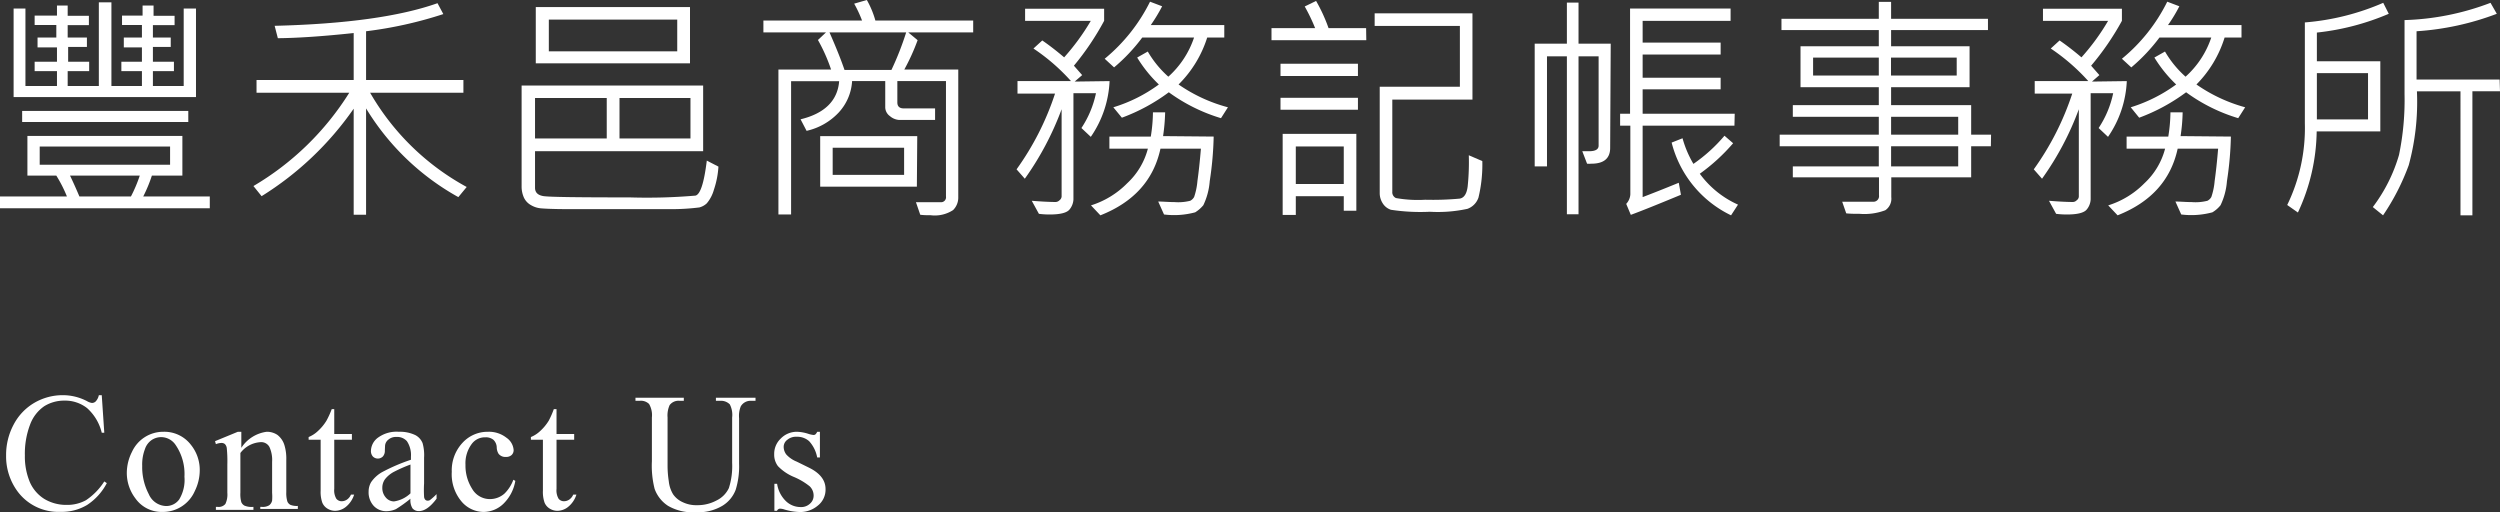 <svg id="Layer_1" data-name="Layer 1" xmlns="http://www.w3.org/2000/svg" viewBox="0 0 266.34 54.57"><rect x="0" y="0" width="266.34" height="54.57" fill="#333333" stroke="none"/><defs><style>.cls-1{fill:#fff;}</style></defs><title>foot-logo</title><path class="cls-1" d="M22.35,22.19H0V20.93H7.13A14.19,14.19,0,0,0,6,18.71H2.92V14.48H19.43v4.23H16.18a15.28,15.28,0,0,1-.92,2.22h7.09ZM20.88,10.34H1.45V.91H2.71V9.16H6.07V7.58H3.69v-1H6.07V5.05H4V4h2V2.66H3.69v-1H6.07V.59H7.21V1.68H9.47v1H7.21V4H9.26v1h-2V6.58H9.5v1H7.21V9.16h3.32V.25h1.34V9.16h3.25V7.58H12.93v-1h2.19V5.05H13.19V4h1.93V2.66H13l0-1h2.19V.59h1.17V1.68h2.24v1H16.29V4h1.9v1h-1.9V6.58h2.24v1H16.29V9.16h3.28V.91h1.31ZM20.06,13H2.36V11.82h17.7Zm-1.94,4.55V15.61H4.23v1.94Zm-3.23,1.16H7.46c.33.68.66,1.42,1,2.22h5.49A15,15,0,0,0,14.89,18.71Z"/><path class="cls-1" d="M49.72,19.92,48.83,21A26.6,26.6,0,0,1,39,11.55V22.88H37.68V11.58a33.41,33.41,0,0,1-9.81,9.32L27,19.82A29.93,29.93,0,0,0,37.21,9.88H27.33V8.52H37.68v-5c-3.18.34-5.87.53-8.08.55l-.34-1.32Q40.6,2.47,46.61.34l.62,1.16A43.33,43.33,0,0,1,39,3.33V8.52H49.37V9.88H39.43A26.44,26.44,0,0,0,49.72,19.92Z"/><path class="cls-1" d="M76.54,17.75a9.42,9.42,0,0,1-.48,2.45,3.84,3.84,0,0,1-.76,1.46,1.81,1.81,0,0,1-.8.44,23.84,23.84,0,0,1-3.21.18c-1.85,0-3.77,0-5.78,0-1.67,0-3.33,0-5,0s-2.63-.06-2.93-.09a2.49,2.49,0,0,1-1-.33,1.78,1.78,0,0,1-.76-.8,2.88,2.88,0,0,1-.25-1.24V9.11H74.91v7H57V20c0,.5.29.79.88.89s3.65.14,9.21.14a60.36,60.36,0,0,0,7-.19c.52-.12.92-1.36,1.21-3.73Zm-11.9-3V10.44H57v4.31Zm8.87-8H57.08v-6H73.51ZM72.15,5.47V2.09H58.47V5.47Zm1.41,9.28V10.44H66v4.31Z"/><path class="cls-1" d="M103.68,3.45H96.76l1,.83a22.5,22.5,0,0,1-1.42,3.13h5.75V21a1.87,1.87,0,0,1-.55,1.38,3.56,3.56,0,0,1-2.39.55c-.33,0-.7,0-1.11-.05l-.46-1.34,2.6,0a.53.53,0,0,0,.6-.61V8.64H95.6v2.27c0,.43.23.64.7.64h3.32v1.23H95.81a1.66,1.66,0,0,1-1-.41,1.17,1.17,0,0,1-.5-.92V8.64H90.78A5.39,5.39,0,0,1,89.34,12a6.7,6.7,0,0,1-3.41,1.94l-.64-1.23c2.57-.62,3.95-2,4.11-4.06H84.28V22.85H82.93V7.41h5.61a18.1,18.1,0,0,0-1.4-3.15L88,3.45H81.33V2.19H91.84A13.14,13.14,0,0,0,91,.39L92.35,0a9.7,9.7,0,0,1,.91,2.19h10.42Zm-6,16.44H87.38V14.5H97.72ZM96.54,3.45H88.37c.7,1.59,1.23,2.91,1.6,4h5A31.36,31.36,0,0,0,96.54,3.45Zm-.22,15.18V15.74H88.71v2.89Z"/><path class="cls-1" d="M118.21,8.64a11.3,11.3,0,0,1-2,5.94l-1-.94a10.63,10.63,0,0,0,1.55-3.71h-2.4V21.25a1.82,1.82,0,0,1-.41,1.06c-.28.36-1,.54-2.09.54a8.61,8.61,0,0,1-1.18-.07l-.76-1.39c1.09.09,2,.13,2.56.13a.61.61,0,0,0,.4-.19.55.55,0,0,0,.22-.38V11.64a31.62,31.62,0,0,1-3.92,7.4l-.88-1a29.59,29.59,0,0,0,4.1-8.07h-4V8.64h5.7a20.94,20.94,0,0,0-4-3.47l.94-.86c.61.42,1.39,1,2.33,1.8a24.2,24.2,0,0,0,2.84-3.89h-7V.93h8.42V2.22A28.68,28.68,0,0,1,114.41,7l.88,1-.8.69Zm11.09,5.91a36,36,0,0,1-.42,4.75,7.2,7.2,0,0,1-.68,2.56,3.55,3.55,0,0,1-.87.76,8.63,8.63,0,0,1-3.32.23l-.62-1.38c.53,0,1.1.06,1.73.06a5.21,5.21,0,0,0,1.68-.14,1,1,0,0,0,.42-.41,7.15,7.15,0,0,0,.35-1.7c.14-1,.26-2.11.37-3.44h-4.31q-1.08,5-6.4,7.1l-1-1.06a9.32,9.32,0,0,0,3.85-2.35,7.66,7.66,0,0,0,2.21-3.69h-4.1V14.55h4.41a16.85,16.85,0,0,0,.23-2.58l1.3,0a20.69,20.69,0,0,1-.22,2.53Zm1.52-3.12-.74,1.16a18.42,18.42,0,0,1-5.56-2.76,19.8,19.8,0,0,1-5,2.71l-.91-1.11A16.06,16.06,0,0,0,123.46,9a14.11,14.11,0,0,1-2.31-2.87l1.13-.64a10.9,10.9,0,0,0,2.19,2.68A9.75,9.75,0,0,0,127.21,4h-5.52a18.84,18.84,0,0,1-3,3.18l-1-.92A18.51,18.51,0,0,0,122.52.18l1.29.49a17.77,17.77,0,0,1-1.21,2h7.83V4h-1.82a12.22,12.22,0,0,1-3.05,5A16.71,16.71,0,0,0,130.82,11.43Z"/><path class="cls-1" d="M145.56,4.28h-10.1V3h4.65A19.13,19.13,0,0,0,139,.69L140.21.1A17.33,17.33,0,0,1,141.54,3h4Zm-.89,3.82h-8.25V6.79h8.25Zm0,3.59h-8.25V10.42h8.25Zm-.17,10.76h-1.34V20.9h-5.11v2h-1.4V14.26h7.85Zm-1.34-2.85v-4h-5.11v4Zm14.76-2.44a15,15,0,0,1-.41,3.89,1.93,1.93,0,0,1-1.18,1.2,14.82,14.82,0,0,1-4,.31,20.88,20.88,0,0,1-4.14-.21,1.63,1.63,0,0,1-.9-.72,2,2,0,0,1-.3-1V9.24h8.54V2.76h-9.08V1.42h10.42v9.19h-8.54v9.83a.67.67,0,0,0,.39.66,13.31,13.31,0,0,0,3.11.18,31.72,31.72,0,0,0,3.68-.12c.47-.08.75-.51.85-1.3a25.14,25.14,0,0,0,.12-3.32Z"/><path class="cls-1" d="M171.54,15.76c0,1.12-.68,1.68-2,1.68a3.23,3.23,0,0,1-.46,0l-.51-1.33.74,0c.66,0,1-.2,1-.59V6h-2.14V22.83h-1.24V6h-2.12V17.73h-1.31V4.65h3.43V.28h1.24V4.65h3.43Zm13.24-2.37H175V21c.94-.36,2.22-.86,3.85-1.53l.23,1.28q-3.68,1.53-5.34,2.14l-.49-1.17a1.63,1.63,0,0,0,.44-1V13.39H172.6V12.12h1.06V.91h10.71V2.22H175V4.54h8.31V5.81H175V8.28h8.31V9.52H175v2.6h9.81Zm.38,8.41-.74,1.14a11.81,11.81,0,0,1-6.33-7.75l1.16-.46a11.29,11.29,0,0,0,1.16,2.73,17,17,0,0,0,3.31-3l.92.8a20.12,20.12,0,0,1-3.55,3.25A10.18,10.18,0,0,0,185.16,21.8Z"/><path class="cls-1" d="M212.1,15.58H210v3.31h-8.51V21a1.48,1.48,0,0,1-.64,1.4,6.32,6.32,0,0,1-2.74.38c-.46,0-.94,0-1.42-.05l-.43-1.24,3.25,0a.6.6,0,0,0,.67-.69V18.89H191V17.73h9.16V15.58H189.6V14.35h10.56V12.44H191V11.2h9.16V9.29h-8.34V4.93h8.34V3.2H189.79V2h10.37V.2h1.31V2h10.32V3.2H201.47V4.93h8.36V9.29h-8.36V11.2H210v3.15h2.12ZM200.16,8.05V6.14h-7V8.05Zm8.3,0V6.14h-7V8.05Zm.16,6.3V12.44h-7.15v1.91Zm0,3.38V15.58h-7.15v2.15Z"/><path class="cls-1" d="M226.58,8.64a11.3,11.3,0,0,1-2,5.94l-1-.94a10.63,10.63,0,0,0,1.55-3.71h-2.4V21.25a1.82,1.82,0,0,1-.41,1.06c-.28.36-1,.54-2.09.54a8.61,8.61,0,0,1-1.18-.07l-.76-1.39c1.09.09,2,.13,2.56.13a.59.59,0,0,0,.4-.19.51.51,0,0,0,.22-.38V11.64a31.25,31.25,0,0,1-3.92,7.4l-.88-1a29.59,29.59,0,0,0,4.1-8.07h-4V8.64h5.71a21.33,21.33,0,0,0-4-3.47l.94-.86c.61.42,1.39,1,2.33,1.8a23.6,23.6,0,0,0,2.84-3.89h-6.94V.93h8.41V2.22A28.68,28.68,0,0,1,222.78,7l.88,1-.79.69Zm11.09,5.91a36,36,0,0,1-.42,4.75,7.2,7.2,0,0,1-.68,2.56,3.22,3.22,0,0,1-.87.76,8.63,8.63,0,0,1-3.32.23l-.62-1.38c.53,0,1.11.06,1.73.06a5.21,5.21,0,0,0,1.68-.14,1,1,0,0,0,.42-.41,7.15,7.15,0,0,0,.35-1.7c.14-1,.26-2.11.37-3.44H232q-1.08,5-6.4,7.1l-1-1.06a9.32,9.32,0,0,0,3.85-2.35,7.66,7.66,0,0,0,2.21-3.69h-4.1V14.55H231a16.85,16.85,0,0,0,.23-2.58l1.3,0a18.86,18.86,0,0,1-.22,2.53Zm1.52-3.12-.74,1.16a18.25,18.25,0,0,1-5.55-2.76,20,20,0,0,1-5,2.71l-.9-1.11A16.3,16.3,0,0,0,231.84,9a14.2,14.2,0,0,1-2.32-2.87l1.13-.64a10.9,10.9,0,0,0,2.19,2.68A9.75,9.75,0,0,0,235.58,4h-5.52a19.24,19.24,0,0,1-3,3.18l-1-.92A18.38,18.38,0,0,0,230.89.18l1.29.49a16.43,16.43,0,0,1-1.21,2h7.83V4H237a12.22,12.22,0,0,1-3,5A16.82,16.82,0,0,0,239.19,11.43Z"/><path class="cls-1" d="M254.49,1.47a26.61,26.61,0,0,1-7.66,2V6.53h6.76V14h-6.78a20.92,20.92,0,0,1-2,8.64l-1.14-.8a18.74,18.74,0,0,0,1.88-8.7V2.39A26.13,26.13,0,0,0,253.9.3Zm-2.21,11.25V7.79h-5.45v4.93Zm14.06-3H263.4V22.94h-1.27V9.73h-4.64a25.61,25.61,0,0,1-.87,7.86,24.27,24.27,0,0,1-2.74,5.35l-1.09-.88a17.12,17.12,0,0,0,2.79-5.55,28.92,28.92,0,0,0,.59-6.49V2.14A27.83,27.83,0,0,0,265.33.3L266,1.47a29.34,29.34,0,0,1-8.55,1.86V8.47h8.85Z"/><path class="cls-1" d="M10.84,42.1l.27,4h-.27a5.15,5.15,0,0,0-1.56-2.62,3.79,3.79,0,0,0-2.42-.8,4,4,0,0,0-2.15.6A4.08,4.08,0,0,0,3.2,45.25a8.71,8.71,0,0,0-.55,3.28,7.08,7.08,0,0,0,.52,2.81,4,4,0,0,0,1.56,1.82,4.53,4.53,0,0,0,2.38.63,4.15,4.15,0,0,0,2.05-.5,6.81,6.81,0,0,0,1.95-2l.27.18a6.2,6.2,0,0,1-2.09,2.32,5.23,5.23,0,0,1-2.84.74,5.4,5.4,0,0,1-4.59-2.19A6.29,6.29,0,0,1,.65,48.52a6.86,6.86,0,0,1,.8-3.28,5.79,5.79,0,0,1,2.2-2.32,6,6,0,0,1,3.06-.82,5.59,5.59,0,0,1,2.55.63,1.48,1.48,0,0,0,.53.2.57.57,0,0,0,.41-.17,1.37,1.37,0,0,0,.33-.66Z"/><path class="cls-1" d="M17.41,46a3.56,3.56,0,0,1,2.93,1.39,4.25,4.25,0,0,1,.94,2.73,5,5,0,0,1-.52,2.18,3.71,3.71,0,0,1-3.45,2.24,3.42,3.42,0,0,1-2.89-1.45,4.48,4.48,0,0,1-.91-2.75,5,5,0,0,1,.55-2.2A3.66,3.66,0,0,1,17.41,46Zm-.28.57a1.85,1.85,0,0,0-.93.28,1.88,1.88,0,0,0-.76,1,4.56,4.56,0,0,0-.29,1.79,6.17,6.17,0,0,0,.7,3,2.07,2.07,0,0,0,1.84,1.27,1.7,1.7,0,0,0,1.4-.7,4,4,0,0,0,.56-2.42,5.46,5.46,0,0,0-.93-3.37A1.87,1.87,0,0,0,17.13,46.57Z"/><path class="cls-1" d="M25.71,47.71A3.82,3.82,0,0,1,28.41,46a2,2,0,0,1,1.14.33,2.18,2.18,0,0,1,.75,1.09A4.93,4.93,0,0,1,30.5,49v3.44a3,3,0,0,0,.12,1,.73.73,0,0,0,.31.34,1.81,1.81,0,0,0,.8.12v.32h-4V54h.16a1.3,1.3,0,0,0,.79-.17.88.88,0,0,0,.31-.5,5.43,5.43,0,0,0,0-.83v-3.3a3.32,3.32,0,0,0-.29-1.59,1,1,0,0,0-1-.5,2.9,2.9,0,0,0-2.09,1.15v4.24a3.1,3.1,0,0,0,.1,1,.77.77,0,0,0,.34.37A2,2,0,0,0,27,54v.32H23V54h.18a.93.93,0,0,0,.83-.31,2.32,2.32,0,0,0,.21-1.19v-3a14.19,14.19,0,0,0-.06-1.76.75.75,0,0,0-.2-.43.55.55,0,0,0-.37-.12,1.66,1.66,0,0,0-.59.13L22.91,47l2.43-1h.37Z"/><path class="cls-1" d="M35.61,43.59v2.65h1.88v.61H35.61v5.23a1.74,1.74,0,0,0,.22,1.05.72.72,0,0,0,.58.27,1,1,0,0,0,.56-.18,1.19,1.19,0,0,0,.42-.53h.34a2.72,2.72,0,0,1-.87,1.3,1.86,1.86,0,0,1-1.16.43,1.55,1.55,0,0,1-.79-.22,1.36,1.36,0,0,1-.57-.64,3.47,3.47,0,0,1-.18-1.29V46.85H32.88v-.29a3.17,3.17,0,0,0,1-.65,5.08,5.08,0,0,0,.9-1.09,9.35,9.35,0,0,0,.56-1.23Z"/><path class="cls-1" d="M43.73,53.13a13.93,13.93,0,0,1-1.55,1.11,2.53,2.53,0,0,1-1,.22,1.81,1.81,0,0,1-1.37-.57,2.13,2.13,0,0,1-.54-1.51,2,2,0,0,1,.26-1,3.48,3.48,0,0,1,1.25-1.12,19.77,19.77,0,0,1,3-1.28v-.32A2.66,2.66,0,0,0,43.35,47a1.39,1.39,0,0,0-1.11-.45,1.24,1.24,0,0,0-.88.3.9.9,0,0,0-.34.68L41,48a.89.89,0,0,1-.21.63.75.75,0,0,1-1.07,0,.88.88,0,0,1-.2-.63,1.8,1.8,0,0,1,.77-1.39A3.36,3.36,0,0,1,42.5,46a3.77,3.77,0,0,1,1.76.36,1.67,1.67,0,0,1,.76.85,4.71,4.71,0,0,1,.16,1.55V51.5a11.9,11.9,0,0,0,0,1.41.51.51,0,0,0,.14.34.35.35,0,0,0,.23.09.49.49,0,0,0,.25-.06,6.05,6.05,0,0,0,.71-.64v.49c-.66.88-1.28,1.32-1.88,1.32a.86.86,0,0,1-.69-.3A1.65,1.65,0,0,1,43.73,53.13Zm0-.57V49.49a15.49,15.49,0,0,0-1.71.75,3,3,0,0,0-1,.81,1.55,1.55,0,0,0-.29.92A1.51,1.51,0,0,0,41.1,53a1.15,1.15,0,0,0,.87.42A3.24,3.24,0,0,0,43.73,52.56Z"/><path class="cls-1" d="M54.9,51.23a4.41,4.41,0,0,1-1.28,2.45,3.06,3.06,0,0,1-2.1.86,3.11,3.11,0,0,1-2.39-1.16,4.5,4.5,0,0,1-1-3.11,4.3,4.3,0,0,1,1.13-3.08A3.62,3.62,0,0,1,52,46a3,3,0,0,1,1.95.63,1.74,1.74,0,0,1,.77,1.31.7.7,0,0,1-.22.54.85.85,0,0,1-.6.2.92.92,0,0,1-.78-.33,1.35,1.35,0,0,1-.2-.7,1.16,1.16,0,0,0-.36-.8,1.27,1.27,0,0,0-.85-.26,1.74,1.74,0,0,0-1.41.65,3.44,3.44,0,0,0-.71,2.28,4.59,4.59,0,0,0,.7,2.54,2.17,2.17,0,0,0,1.91,1.11,2.33,2.33,0,0,0,1.55-.59,4,4,0,0,0,.94-1.47Z"/><path class="cls-1" d="M59.29,43.59v2.65h1.88v.61H59.29v5.23a1.74,1.74,0,0,0,.22,1.05.72.72,0,0,0,.58.27,1,1,0,0,0,.56-.18,1.19,1.19,0,0,0,.42-.53h.34a2.72,2.72,0,0,1-.87,1.3,1.86,1.86,0,0,1-1.16.43,1.55,1.55,0,0,1-.79-.22,1.36,1.36,0,0,1-.57-.64,3.47,3.47,0,0,1-.18-1.29V46.85H56.56v-.29a3.17,3.17,0,0,0,1-.65,5.08,5.08,0,0,0,.9-1.09A9.35,9.35,0,0,0,59,43.59Z"/><path class="cls-1" d="M76.27,42.7v-.33h4.22v.33H80a1.2,1.2,0,0,0-1.08.59,2.72,2.72,0,0,0-.18,1.26v4.84a8.47,8.47,0,0,1-.36,2.78A3.4,3.4,0,0,1,77,53.86a5,5,0,0,1-2.83.71,5.25,5.25,0,0,1-3-.68,3.6,3.6,0,0,1-1.43-1.81,10,10,0,0,1-.29-2.94V44.48a2.36,2.36,0,0,0-.3-1.44,1.24,1.24,0,0,0-1-.34h-.45v-.33h5.15v.33h-.45a1.18,1.18,0,0,0-1.06.46,2.68,2.68,0,0,0-.22,1.32v5.2a10.8,10.8,0,0,0,.13,1.59,3.33,3.33,0,0,0,.46,1.39,2.46,2.46,0,0,0,1,.83,3.32,3.32,0,0,0,1.55.33,4.26,4.26,0,0,0,2.09-.51A2.78,2.78,0,0,0,77.65,52,7.68,7.68,0,0,0,78,49.31V44.48a2.42,2.42,0,0,0-.25-1.4,1.32,1.32,0,0,0-1-.38Z"/><path class="cls-1" d="M87.35,46v2.74h-.29A3.5,3.5,0,0,0,86.2,47a1.91,1.91,0,0,0-1.33-.47,1.44,1.44,0,0,0-1,.33.93.93,0,0,0-.38.72,1.35,1.35,0,0,0,.28.84,3,3,0,0,0,1.11.76l1.28.63c1.19.58,1.79,1.34,1.79,2.29a2.15,2.15,0,0,1-.83,1.77,2.9,2.9,0,0,1-1.86.68,6.27,6.27,0,0,1-1.69-.27,1.65,1.65,0,0,0-.47-.09.36.36,0,0,0-.32.23H82.5V51.54h.29a3.23,3.23,0,0,0,.94,1.85,2.25,2.25,0,0,0,1.56.63,1.36,1.36,0,0,0,1-.36,1.12,1.12,0,0,0,.39-.86,1.36,1.36,0,0,0-.43-1,7.09,7.09,0,0,0-1.7-1,5,5,0,0,1-1.67-1.14,2,2,0,0,1-.4-1.27,2.23,2.23,0,0,1,.69-1.66A2.38,2.38,0,0,1,84.91,46a4.34,4.34,0,0,1,1.15.2,2.8,2.8,0,0,0,.6.14.32.32,0,0,0,.22-.07.87.87,0,0,0,.18-.27Z"/></svg>